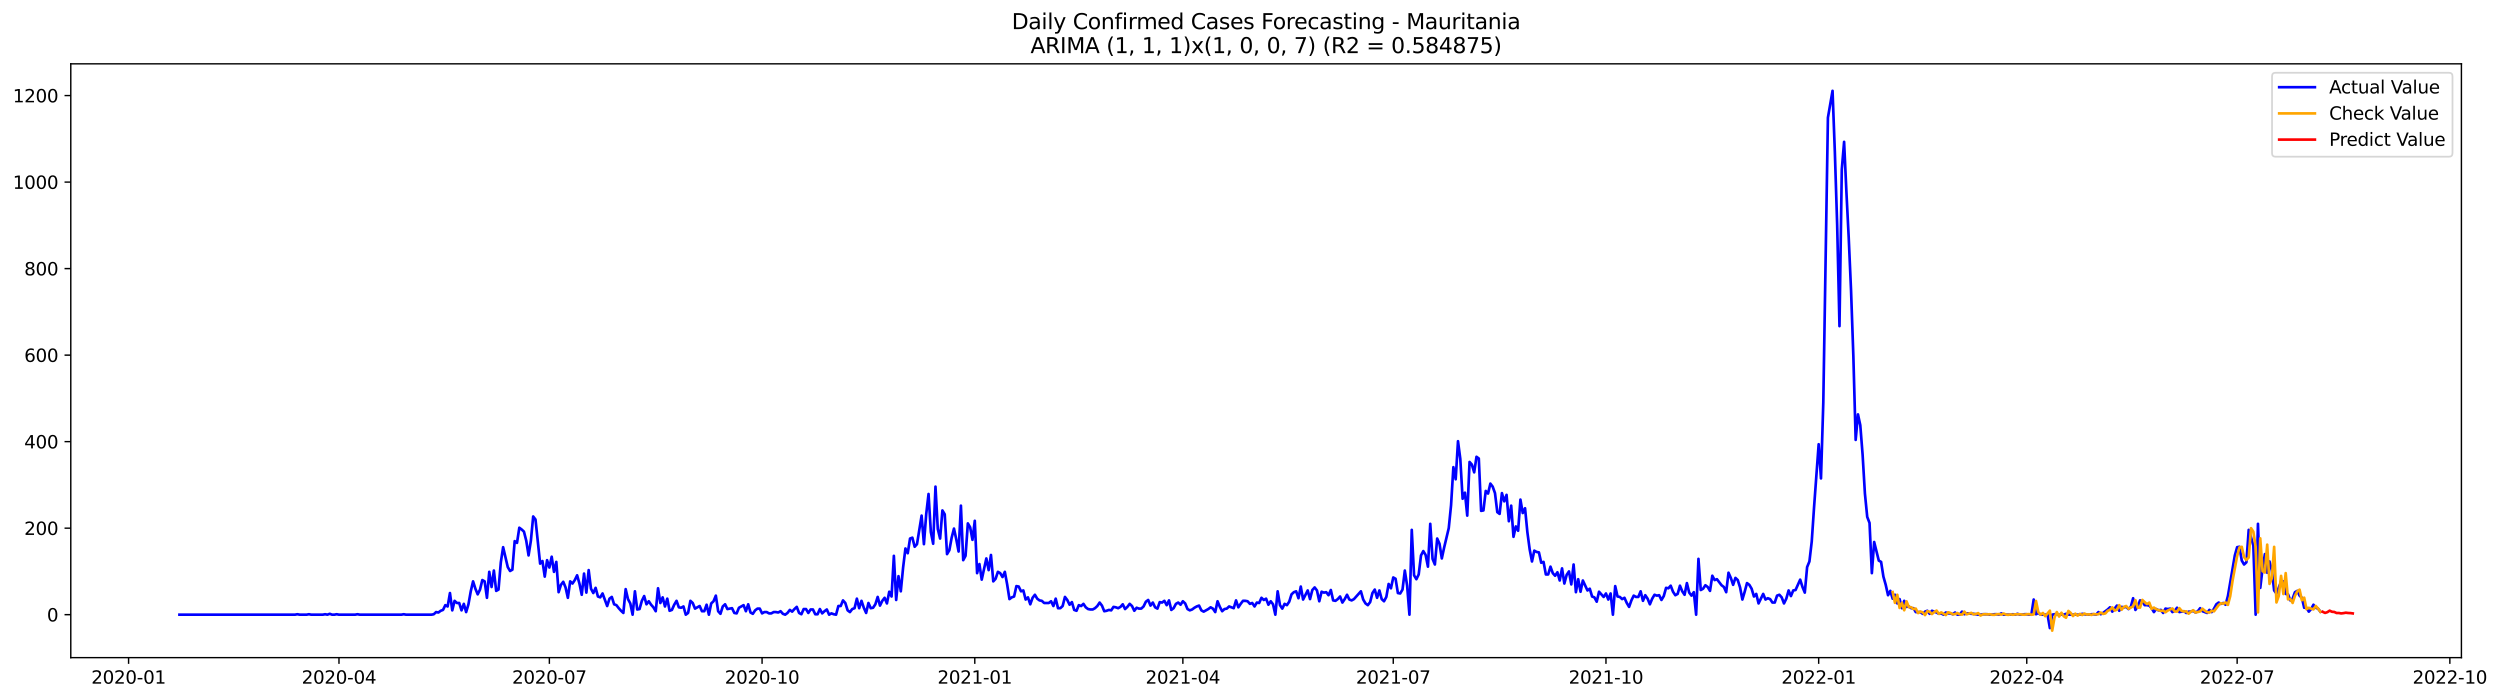 <?xml version="1.0" encoding="utf-8" standalone="no"?>
<!DOCTYPE svg PUBLIC "-//W3C//DTD SVG 1.1//EN"
  "http://www.w3.org/Graphics/SVG/1.1/DTD/svg11.dtd">
<svg xmlns:xlink="http://www.w3.org/1999/xlink" width="1400.466pt" height="392.274pt" viewBox="0 0 1400.466 392.274" xmlns="http://www.w3.org/2000/svg" version="1.1">
 <defs>
  <style type="text/css">*{stroke-linejoin: round; stroke-linecap: butt}</style>
 </defs>
 <g id="figure_1">
  <g id="patch_1">
   <path d="M 0 392.274 
L 1400.466 392.274 
L 1400.466 0 
L 0 0 
z
" style="fill: #ffffff"/>
  </g>
  <g id="axes_1">
   <g id="patch_2">
    <path d="M 39.65 368.396 
L 1378.85 368.396 
L 1378.85 35.755 
L 39.65 35.755 
z
" style="fill: #ffffff"/>
   </g>
   <g id="matplotlib.axis_1">
    <g id="xtick_1">
     <g id="line2d_1">
      <defs>
       <path id="m21c1061e32" d="M 0 0 
L 0 3.5 
" style="stroke: #000000; stroke-width: 0.8"/>
      </defs>
      <g>
       <use xlink:href="#m21c1061e32" x="72.029" y="368.396" style="stroke: #000000; stroke-width: 0.8"/>
      </g>
     </g>
     <g id="text_1">
      <!-- 2020-01 -->
      <g transform="translate(51.138 382.994)scale(0.1 -0.1)">
       <defs>
        <path id="DejaVuSans-32" d="M 1228 531 
L 3431 531 
L 3431 0 
L 469 0 
L 469 531 
Q 828 903 1448 1529 
Q 2069 2156 2228 2338 
Q 2531 2678 2651 2914 
Q 2772 3150 2772 3378 
Q 2772 3750 2511 3984 
Q 2250 4219 1831 4219 
Q 1534 4219 1204 4116 
Q 875 4013 500 3803 
L 500 4441 
Q 881 4594 1212 4672 
Q 1544 4750 1819 4750 
Q 2544 4750 2975 4387 
Q 3406 4025 3406 3419 
Q 3406 3131 3298 2873 
Q 3191 2616 2906 2266 
Q 2828 2175 2409 1742 
Q 1991 1309 1228 531 
z
" transform="scale(0.016)"/>
        <path id="DejaVuSans-30" d="M 2034 4250 
Q 1547 4250 1301 3770 
Q 1056 3291 1056 2328 
Q 1056 1369 1301 889 
Q 1547 409 2034 409 
Q 2525 409 2770 889 
Q 3016 1369 3016 2328 
Q 3016 3291 2770 3770 
Q 2525 4250 2034 4250 
z
M 2034 4750 
Q 2819 4750 3233 4129 
Q 3647 3509 3647 2328 
Q 3647 1150 3233 529 
Q 2819 -91 2034 -91 
Q 1250 -91 836 529 
Q 422 1150 422 2328 
Q 422 3509 836 4129 
Q 1250 4750 2034 4750 
z
" transform="scale(0.016)"/>
        <path id="DejaVuSans-2d" d="M 313 2009 
L 1997 2009 
L 1997 1497 
L 313 1497 
L 313 2009 
z
" transform="scale(0.016)"/>
        <path id="DejaVuSans-31" d="M 794 531 
L 1825 531 
L 1825 4091 
L 703 3866 
L 703 4441 
L 1819 4666 
L 2450 4666 
L 2450 531 
L 3481 531 
L 3481 0 
L 794 0 
L 794 531 
z
" transform="scale(0.016)"/>
       </defs>
       <use xlink:href="#DejaVuSans-32"/>
       <use xlink:href="#DejaVuSans-30" x="63.623"/>
       <use xlink:href="#DejaVuSans-32" x="127.246"/>
       <use xlink:href="#DejaVuSans-30" x="190.869"/>
       <use xlink:href="#DejaVuSans-2d" x="254.492"/>
       <use xlink:href="#DejaVuSans-30" x="290.576"/>
       <use xlink:href="#DejaVuSans-31" x="354.199"/>
      </g>
     </g>
    </g>
    <g id="xtick_2">
     <g id="line2d_2">
      <g>
       <use xlink:href="#m21c1061e32" x="189.889" y="368.396" style="stroke: #000000; stroke-width: 0.8"/>
      </g>
     </g>
     <g id="text_2">
      <!-- 2020-04 -->
      <g transform="translate(168.998 382.994)scale(0.1 -0.1)">
       <defs>
        <path id="DejaVuSans-34" d="M 2419 4116 
L 825 1625 
L 2419 1625 
L 2419 4116 
z
M 2253 4666 
L 3047 4666 
L 3047 1625 
L 3713 1625 
L 3713 1100 
L 3047 1100 
L 3047 0 
L 2419 0 
L 2419 1100 
L 313 1100 
L 313 1709 
L 2253 4666 
z
" transform="scale(0.016)"/>
       </defs>
       <use xlink:href="#DejaVuSans-32"/>
       <use xlink:href="#DejaVuSans-30" x="63.623"/>
       <use xlink:href="#DejaVuSans-32" x="127.246"/>
       <use xlink:href="#DejaVuSans-30" x="190.869"/>
       <use xlink:href="#DejaVuSans-2d" x="254.492"/>
       <use xlink:href="#DejaVuSans-30" x="290.576"/>
       <use xlink:href="#DejaVuSans-34" x="354.199"/>
      </g>
     </g>
    </g>
    <g id="xtick_3">
     <g id="line2d_3">
      <g>
       <use xlink:href="#m21c1061e32" x="307.749" y="368.396" style="stroke: #000000; stroke-width: 0.8"/>
      </g>
     </g>
     <g id="text_3">
      <!-- 2020-07 -->
      <g transform="translate(286.858 382.994)scale(0.1 -0.1)">
       <defs>
        <path id="DejaVuSans-37" d="M 525 4666 
L 3525 4666 
L 3525 4397 
L 1831 0 
L 1172 0 
L 2766 4134 
L 525 4134 
L 525 4666 
z
" transform="scale(0.016)"/>
       </defs>
       <use xlink:href="#DejaVuSans-32"/>
       <use xlink:href="#DejaVuSans-30" x="63.623"/>
       <use xlink:href="#DejaVuSans-32" x="127.246"/>
       <use xlink:href="#DejaVuSans-30" x="190.869"/>
       <use xlink:href="#DejaVuSans-2d" x="254.492"/>
       <use xlink:href="#DejaVuSans-30" x="290.576"/>
       <use xlink:href="#DejaVuSans-37" x="354.199"/>
      </g>
     </g>
    </g>
    <g id="xtick_4">
     <g id="line2d_4">
      <g>
       <use xlink:href="#m21c1061e32" x="426.904" y="368.396" style="stroke: #000000; stroke-width: 0.8"/>
      </g>
     </g>
     <g id="text_4">
      <!-- 2020-10 -->
      <g transform="translate(406.013 382.994)scale(0.1 -0.1)">
       <use xlink:href="#DejaVuSans-32"/>
       <use xlink:href="#DejaVuSans-30" x="63.623"/>
       <use xlink:href="#DejaVuSans-32" x="127.246"/>
       <use xlink:href="#DejaVuSans-30" x="190.869"/>
       <use xlink:href="#DejaVuSans-2d" x="254.492"/>
       <use xlink:href="#DejaVuSans-31" x="290.576"/>
       <use xlink:href="#DejaVuSans-30" x="354.199"/>
      </g>
     </g>
    </g>
    <g id="xtick_5">
     <g id="line2d_5">
      <g>
       <use xlink:href="#m21c1061e32" x="546.059" y="368.396" style="stroke: #000000; stroke-width: 0.8"/>
      </g>
     </g>
     <g id="text_5">
      <!-- 2021-01 -->
      <g transform="translate(525.168 382.994)scale(0.1 -0.1)">
       <use xlink:href="#DejaVuSans-32"/>
       <use xlink:href="#DejaVuSans-30" x="63.623"/>
       <use xlink:href="#DejaVuSans-32" x="127.246"/>
       <use xlink:href="#DejaVuSans-31" x="190.869"/>
       <use xlink:href="#DejaVuSans-2d" x="254.492"/>
       <use xlink:href="#DejaVuSans-30" x="290.576"/>
       <use xlink:href="#DejaVuSans-31" x="354.199"/>
      </g>
     </g>
    </g>
    <g id="xtick_6">
     <g id="line2d_6">
      <g>
       <use xlink:href="#m21c1061e32" x="662.624" y="368.396" style="stroke: #000000; stroke-width: 0.8"/>
      </g>
     </g>
     <g id="text_6">
      <!-- 2021-04 -->
      <g transform="translate(641.733 382.994)scale(0.1 -0.1)">
       <use xlink:href="#DejaVuSans-32"/>
       <use xlink:href="#DejaVuSans-30" x="63.623"/>
       <use xlink:href="#DejaVuSans-32" x="127.246"/>
       <use xlink:href="#DejaVuSans-31" x="190.869"/>
       <use xlink:href="#DejaVuSans-2d" x="254.492"/>
       <use xlink:href="#DejaVuSans-30" x="290.576"/>
       <use xlink:href="#DejaVuSans-34" x="354.199"/>
      </g>
     </g>
    </g>
    <g id="xtick_7">
     <g id="line2d_7">
      <g>
       <use xlink:href="#m21c1061e32" x="780.484" y="368.396" style="stroke: #000000; stroke-width: 0.8"/>
      </g>
     </g>
     <g id="text_7">
      <!-- 2021-07 -->
      <g transform="translate(759.593 382.994)scale(0.1 -0.1)">
       <use xlink:href="#DejaVuSans-32"/>
       <use xlink:href="#DejaVuSans-30" x="63.623"/>
       <use xlink:href="#DejaVuSans-32" x="127.246"/>
       <use xlink:href="#DejaVuSans-31" x="190.869"/>
       <use xlink:href="#DejaVuSans-2d" x="254.492"/>
       <use xlink:href="#DejaVuSans-30" x="290.576"/>
       <use xlink:href="#DejaVuSans-37" x="354.199"/>
      </g>
     </g>
    </g>
    <g id="xtick_8">
     <g id="line2d_8">
      <g>
       <use xlink:href="#m21c1061e32" x="899.639" y="368.396" style="stroke: #000000; stroke-width: 0.8"/>
      </g>
     </g>
     <g id="text_8">
      <!-- 2021-10 -->
      <g transform="translate(878.748 382.994)scale(0.1 -0.1)">
       <use xlink:href="#DejaVuSans-32"/>
       <use xlink:href="#DejaVuSans-30" x="63.623"/>
       <use xlink:href="#DejaVuSans-32" x="127.246"/>
       <use xlink:href="#DejaVuSans-31" x="190.869"/>
       <use xlink:href="#DejaVuSans-2d" x="254.492"/>
       <use xlink:href="#DejaVuSans-31" x="290.576"/>
       <use xlink:href="#DejaVuSans-30" x="354.199"/>
      </g>
     </g>
    </g>
    <g id="xtick_9">
     <g id="line2d_9">
      <g>
       <use xlink:href="#m21c1061e32" x="1018.794" y="368.396" style="stroke: #000000; stroke-width: 0.8"/>
      </g>
     </g>
     <g id="text_9">
      <!-- 2022-01 -->
      <g transform="translate(997.903 382.994)scale(0.1 -0.1)">
       <use xlink:href="#DejaVuSans-32"/>
       <use xlink:href="#DejaVuSans-30" x="63.623"/>
       <use xlink:href="#DejaVuSans-32" x="127.246"/>
       <use xlink:href="#DejaVuSans-32" x="190.869"/>
       <use xlink:href="#DejaVuSans-2d" x="254.492"/>
       <use xlink:href="#DejaVuSans-30" x="290.576"/>
       <use xlink:href="#DejaVuSans-31" x="354.199"/>
      </g>
     </g>
    </g>
    <g id="xtick_10">
     <g id="line2d_10">
      <g>
       <use xlink:href="#m21c1061e32" x="1135.359" y="368.396" style="stroke: #000000; stroke-width: 0.8"/>
      </g>
     </g>
     <g id="text_10">
      <!-- 2022-04 -->
      <g transform="translate(1114.468 382.994)scale(0.1 -0.1)">
       <use xlink:href="#DejaVuSans-32"/>
       <use xlink:href="#DejaVuSans-30" x="63.623"/>
       <use xlink:href="#DejaVuSans-32" x="127.246"/>
       <use xlink:href="#DejaVuSans-32" x="190.869"/>
       <use xlink:href="#DejaVuSans-2d" x="254.492"/>
       <use xlink:href="#DejaVuSans-30" x="290.576"/>
       <use xlink:href="#DejaVuSans-34" x="354.199"/>
      </g>
     </g>
    </g>
    <g id="xtick_11">
     <g id="line2d_11">
      <g>
       <use xlink:href="#m21c1061e32" x="1253.219" y="368.396" style="stroke: #000000; stroke-width: 0.8"/>
      </g>
     </g>
     <g id="text_11">
      <!-- 2022-07 -->
      <g transform="translate(1232.328 382.994)scale(0.1 -0.1)">
       <use xlink:href="#DejaVuSans-32"/>
       <use xlink:href="#DejaVuSans-30" x="63.623"/>
       <use xlink:href="#DejaVuSans-32" x="127.246"/>
       <use xlink:href="#DejaVuSans-32" x="190.869"/>
       <use xlink:href="#DejaVuSans-2d" x="254.492"/>
       <use xlink:href="#DejaVuSans-30" x="290.576"/>
       <use xlink:href="#DejaVuSans-37" x="354.199"/>
      </g>
     </g>
    </g>
    <g id="xtick_12">
     <g id="line2d_12">
      <g>
       <use xlink:href="#m21c1061e32" x="1372.374" y="368.396" style="stroke: #000000; stroke-width: 0.8"/>
      </g>
     </g>
     <g id="text_12">
      <!-- 2022-10 -->
      <g transform="translate(1351.483 382.994)scale(0.1 -0.1)">
       <use xlink:href="#DejaVuSans-32"/>
       <use xlink:href="#DejaVuSans-30" x="63.623"/>
       <use xlink:href="#DejaVuSans-32" x="127.246"/>
       <use xlink:href="#DejaVuSans-32" x="190.869"/>
       <use xlink:href="#DejaVuSans-2d" x="254.492"/>
       <use xlink:href="#DejaVuSans-31" x="290.576"/>
       <use xlink:href="#DejaVuSans-30" x="354.199"/>
      </g>
     </g>
    </g>
   </g>
   <g id="matplotlib.axis_2">
    <g id="ytick_1">
     <g id="line2d_13">
      <defs>
       <path id="mfa02fb1469" d="M 0 0 
L -3.5 0 
" style="stroke: #000000; stroke-width: 0.8"/>
      </defs>
      <g>
       <use xlink:href="#mfa02fb1469" x="39.65" y="344.331" style="stroke: #000000; stroke-width: 0.8"/>
      </g>
     </g>
     <g id="text_13">
      <!-- 0 -->
      <g transform="translate(26.288 348.131)scale(0.1 -0.1)">
       <use xlink:href="#DejaVuSans-30"/>
      </g>
     </g>
    </g>
    <g id="ytick_2">
     <g id="line2d_14">
      <g>
       <use xlink:href="#mfa02fb1469" x="39.65" y="295.866" style="stroke: #000000; stroke-width: 0.8"/>
      </g>
     </g>
     <g id="text_14">
      <!-- 200 -->
      <g transform="translate(13.562 299.666)scale(0.1 -0.1)">
       <use xlink:href="#DejaVuSans-32"/>
       <use xlink:href="#DejaVuSans-30" x="63.623"/>
       <use xlink:href="#DejaVuSans-30" x="127.246"/>
      </g>
     </g>
    </g>
    <g id="ytick_3">
     <g id="line2d_15">
      <g>
       <use xlink:href="#mfa02fb1469" x="39.65" y="247.401" style="stroke: #000000; stroke-width: 0.8"/>
      </g>
     </g>
     <g id="text_15">
      <!-- 400 -->
      <g transform="translate(13.562 251.201)scale(0.1 -0.1)">
       <use xlink:href="#DejaVuSans-34"/>
       <use xlink:href="#DejaVuSans-30" x="63.623"/>
       <use xlink:href="#DejaVuSans-30" x="127.246"/>
      </g>
     </g>
    </g>
    <g id="ytick_4">
     <g id="line2d_16">
      <g>
       <use xlink:href="#mfa02fb1469" x="39.65" y="198.936" style="stroke: #000000; stroke-width: 0.8"/>
      </g>
     </g>
     <g id="text_16">
      <!-- 600 -->
      <g transform="translate(13.562 202.735)scale(0.1 -0.1)">
       <defs>
        <path id="DejaVuSans-36" d="M 2113 2584 
Q 1688 2584 1439 2293 
Q 1191 2003 1191 1497 
Q 1191 994 1439 701 
Q 1688 409 2113 409 
Q 2538 409 2786 701 
Q 3034 994 3034 1497 
Q 3034 2003 2786 2293 
Q 2538 2584 2113 2584 
z
M 3366 4563 
L 3366 3988 
Q 3128 4100 2886 4159 
Q 2644 4219 2406 4219 
Q 1781 4219 1451 3797 
Q 1122 3375 1075 2522 
Q 1259 2794 1537 2939 
Q 1816 3084 2150 3084 
Q 2853 3084 3261 2657 
Q 3669 2231 3669 1497 
Q 3669 778 3244 343 
Q 2819 -91 2113 -91 
Q 1303 -91 875 529 
Q 447 1150 447 2328 
Q 447 3434 972 4092 
Q 1497 4750 2381 4750 
Q 2619 4750 2861 4703 
Q 3103 4656 3366 4563 
z
" transform="scale(0.016)"/>
       </defs>
       <use xlink:href="#DejaVuSans-36"/>
       <use xlink:href="#DejaVuSans-30" x="63.623"/>
       <use xlink:href="#DejaVuSans-30" x="127.246"/>
      </g>
     </g>
    </g>
    <g id="ytick_5">
     <g id="line2d_17">
      <g>
       <use xlink:href="#mfa02fb1469" x="39.65" y="150.471" style="stroke: #000000; stroke-width: 0.8"/>
      </g>
     </g>
     <g id="text_17">
      <!-- 800 -->
      <g transform="translate(13.562 154.27)scale(0.1 -0.1)">
       <defs>
        <path id="DejaVuSans-38" d="M 2034 2216 
Q 1584 2216 1326 1975 
Q 1069 1734 1069 1313 
Q 1069 891 1326 650 
Q 1584 409 2034 409 
Q 2484 409 2743 651 
Q 3003 894 3003 1313 
Q 3003 1734 2745 1975 
Q 2488 2216 2034 2216 
z
M 1403 2484 
Q 997 2584 770 2862 
Q 544 3141 544 3541 
Q 544 4100 942 4425 
Q 1341 4750 2034 4750 
Q 2731 4750 3128 4425 
Q 3525 4100 3525 3541 
Q 3525 3141 3298 2862 
Q 3072 2584 2669 2484 
Q 3125 2378 3379 2068 
Q 3634 1759 3634 1313 
Q 3634 634 3220 271 
Q 2806 -91 2034 -91 
Q 1263 -91 848 271 
Q 434 634 434 1313 
Q 434 1759 690 2068 
Q 947 2378 1403 2484 
z
M 1172 3481 
Q 1172 3119 1398 2916 
Q 1625 2713 2034 2713 
Q 2441 2713 2670 2916 
Q 2900 3119 2900 3481 
Q 2900 3844 2670 4047 
Q 2441 4250 2034 4250 
Q 1625 4250 1398 4047 
Q 1172 3844 1172 3481 
z
" transform="scale(0.016)"/>
       </defs>
       <use xlink:href="#DejaVuSans-38"/>
       <use xlink:href="#DejaVuSans-30" x="63.623"/>
       <use xlink:href="#DejaVuSans-30" x="127.246"/>
      </g>
     </g>
    </g>
    <g id="ytick_6">
     <g id="line2d_18">
      <g>
       <use xlink:href="#mfa02fb1469" x="39.65" y="102.006" style="stroke: #000000; stroke-width: 0.8"/>
      </g>
     </g>
     <g id="text_18">
      <!-- 1000 -->
      <g transform="translate(7.2 105.805)scale(0.1 -0.1)">
       <use xlink:href="#DejaVuSans-31"/>
       <use xlink:href="#DejaVuSans-30" x="63.623"/>
       <use xlink:href="#DejaVuSans-30" x="127.246"/>
       <use xlink:href="#DejaVuSans-30" x="190.869"/>
      </g>
     </g>
    </g>
    <g id="ytick_7">
     <g id="line2d_19">
      <g>
       <use xlink:href="#mfa02fb1469" x="39.65" y="53.541" style="stroke: #000000; stroke-width: 0.8"/>
      </g>
     </g>
     <g id="text_19">
      <!-- 1200 -->
      <g transform="translate(7.2 57.34)scale(0.1 -0.1)">
       <use xlink:href="#DejaVuSans-31"/>
       <use xlink:href="#DejaVuSans-32" x="63.623"/>
       <use xlink:href="#DejaVuSans-30" x="127.246"/>
       <use xlink:href="#DejaVuSans-30" x="190.869"/>
      </g>
     </g>
    </g>
   </g>
   <g id="line2d_20">
    <path d="M 100.523 344.331 
L 165.281 344.331 
L 166.576 344.089 
L 167.871 344.331 
L 171.757 344.331 
L 173.052 344.089 
L 174.347 344.331 
L 180.823 344.331 
L 182.118 344.089 
L 183.413 344.331 
L 184.708 343.847 
L 186.004 344.331 
L 187.299 344.331 
L 188.594 344.089 
L 189.889 344.331 
L 198.955 344.331 
L 200.25 344.089 
L 201.546 344.331 
L 224.859 344.331 
L 226.154 344.089 
L 227.449 344.331 
L 241.696 344.331 
L 242.991 344.089 
L 244.286 342.877 
L 245.581 343.12 
L 246.876 342.15 
L 248.171 341.666 
L 249.467 339 
L 250.762 339.727 
L 252.057 332.215 
L 253.352 341.908 
L 254.647 336.577 
L 255.942 337.789 
L 257.238 337.789 
L 258.533 341.908 
L 259.828 338.273 
L 261.123 342.877 
L 262.418 338.516 
L 263.713 331.246 
L 265.009 325.672 
L 266.304 329.792 
L 267.599 332.942 
L 268.894 330.277 
L 270.189 324.945 
L 271.484 325.672 
L 272.78 334.881 
L 274.075 320.341 
L 275.37 328.823 
L 276.665 319.614 
L 277.96 331.004 
L 279.255 330.277 
L 280.551 315.01 
L 281.846 306.529 
L 284.436 317.676 
L 285.731 319.857 
L 287.026 319.13 
L 288.322 303.136 
L 289.617 304.105 
L 290.912 295.624 
L 292.207 296.593 
L 293.502 297.805 
L 294.797 302.894 
L 296.093 311.133 
L 297.388 302.894 
L 298.683 289.324 
L 299.978 291.02 
L 302.568 315.737 
L 303.864 314.283 
L 305.159 323.007 
L 306.454 313.798 
L 307.749 317.918 
L 309.044 311.86 
L 310.339 320.341 
L 311.635 314.768 
L 312.93 331.73 
L 314.225 327.611 
L 315.52 325.915 
L 316.815 329.065 
L 318.11 334.881 
L 319.406 325.672 
L 320.701 326.884 
L 321.996 324.945 
L 323.291 322.28 
L 324.586 326.884 
L 325.881 333.184 
L 327.176 321.311 
L 328.472 331.973 
L 329.767 319.372 
L 331.062 329.792 
L 332.357 332.215 
L 333.652 329.307 
L 334.947 334.154 
L 336.243 334.638 
L 337.538 332.457 
L 340.128 339.485 
L 341.423 335.365 
L 342.718 334.396 
L 344.014 338.516 
L 345.309 339 
L 346.604 340.697 
L 347.899 342.15 
L 349.194 343.362 
L 350.489 330.034 
L 351.785 335.608 
L 353.08 338.031 
L 354.375 344.331 
L 355.67 331.246 
L 356.965 341.424 
L 358.26 341.181 
L 359.556 336.577 
L 360.851 333.911 
L 362.146 338.516 
L 363.441 336.819 
L 364.736 338.758 
L 366.031 340.212 
L 367.327 342.393 
L 368.622 329.55 
L 369.917 337.789 
L 371.212 334.638 
L 372.507 339.727 
L 373.802 335.365 
L 375.098 342.15 
L 376.393 341.666 
L 377.688 338.758 
L 378.983 336.577 
L 380.278 340.212 
L 381.573 340.454 
L 382.869 339.727 
L 384.164 344.331 
L 385.459 343.362 
L 386.754 336.577 
L 388.049 337.789 
L 389.344 340.939 
L 391.935 339.485 
L 393.23 342.393 
L 394.525 342.393 
L 395.82 338.758 
L 397.115 344.331 
L 398.411 338.031 
L 399.706 336.819 
L 401.001 333.669 
L 402.296 342.393 
L 403.591 343.847 
L 404.886 339.727 
L 406.182 338.516 
L 407.477 341.181 
L 410.067 340.697 
L 411.362 343.362 
L 412.657 343.604 
L 413.953 340.454 
L 416.543 339 
L 417.838 342.393 
L 419.133 338.516 
L 420.428 343.12 
L 421.724 343.847 
L 423.019 341.908 
L 424.314 340.939 
L 425.609 340.939 
L 426.904 343.604 
L 428.199 342.877 
L 429.494 342.877 
L 430.79 343.604 
L 432.085 343.604 
L 433.38 342.877 
L 434.675 342.877 
L 435.97 343.12 
L 437.265 342.393 
L 438.561 343.847 
L 439.856 344.331 
L 441.151 343.362 
L 442.446 341.666 
L 443.741 342.635 
L 445.036 341.181 
L 446.332 339.97 
L 447.627 343.362 
L 448.922 344.089 
L 450.217 341.181 
L 451.512 341.181 
L 452.807 343.362 
L 454.103 341.424 
L 455.398 341.424 
L 456.693 344.089 
L 457.988 344.089 
L 459.283 341.181 
L 460.578 343.604 
L 461.874 342.393 
L 463.169 341.424 
L 464.464 344.331 
L 465.759 343.604 
L 467.054 344.089 
L 468.349 344.331 
L 469.645 339.485 
L 470.94 339.485 
L 472.235 336.335 
L 473.53 337.789 
L 474.825 341.908 
L 476.12 342.877 
L 477.416 341.181 
L 478.711 340.697 
L 480.006 335.365 
L 481.301 340.697 
L 482.596 336.577 
L 483.891 340.454 
L 485.187 343.362 
L 486.482 337.789 
L 487.777 340.697 
L 489.072 340.454 
L 490.367 338.516 
L 491.662 334.396 
L 492.958 339.243 
L 494.253 336.577 
L 495.548 334.881 
L 496.843 338.031 
L 498.138 331.488 
L 499.433 334.154 
L 500.729 311.375 
L 502.024 336.092 
L 503.319 322.764 
L 504.614 331.246 
L 505.909 317.918 
L 507.204 307.256 
L 508.5 309.921 
L 509.795 301.682 
L 511.09 301.198 
L 512.385 306.286 
L 513.68 304.832 
L 516.271 288.839 
L 517.566 304.832 
L 518.861 287.87 
L 520.156 276.723 
L 521.451 298.047 
L 522.746 304.59 
L 524.041 272.603 
L 525.337 296.351 
L 526.632 301.682 
L 527.927 285.931 
L 529.222 288.112 
L 530.517 310.406 
L 531.812 308.225 
L 533.108 301.198 
L 534.403 296.109 
L 535.698 302.167 
L 536.993 308.952 
L 538.288 283.265 
L 539.583 313.798 
L 540.879 311.375 
L 542.174 293.201 
L 543.469 295.382 
L 544.764 302.409 
L 546.059 291.747 
L 547.354 321.068 
L 548.65 315.979 
L 549.945 324.703 
L 552.535 312.829 
L 553.83 319.372 
L 555.125 310.891 
L 556.421 325.672 
L 557.716 324.218 
L 559.011 320.341 
L 560.306 321.068 
L 561.601 323.249 
L 562.896 320.341 
L 564.192 327.369 
L 565.487 335.608 
L 566.782 334.638 
L 568.077 334.154 
L 569.372 328.338 
L 570.667 328.58 
L 571.963 331.246 
L 573.258 330.761 
L 574.553 335.85 
L 575.848 334.638 
L 577.143 338.516 
L 578.438 334.881 
L 579.734 333.184 
L 581.029 335.365 
L 582.324 336.335 
L 583.619 336.577 
L 584.914 337.789 
L 587.505 337.789 
L 588.8 336.819 
L 590.095 339.485 
L 591.39 335.365 
L 592.685 340.697 
L 593.98 340.697 
L 595.276 339.485 
L 596.571 334.396 
L 597.866 336.092 
L 599.161 338.758 
L 600.456 337.304 
L 601.751 341.666 
L 603.047 342.15 
L 604.342 339 
L 605.637 339.485 
L 606.932 338.273 
L 608.227 340.212 
L 609.522 341.181 
L 610.818 341.424 
L 612.113 341.424 
L 613.408 340.697 
L 614.703 339.485 
L 615.998 337.546 
L 617.293 339.243 
L 618.588 342.393 
L 619.884 342.15 
L 621.179 341.666 
L 622.474 341.908 
L 623.769 339.97 
L 625.064 340.212 
L 626.359 340.697 
L 627.655 339.97 
L 628.95 338.516 
L 630.245 341.181 
L 631.54 339.97 
L 632.835 338.273 
L 634.13 339.485 
L 635.426 342.15 
L 636.721 340.454 
L 638.016 340.939 
L 639.311 340.939 
L 640.606 339.727 
L 641.901 337.062 
L 643.197 336.092 
L 644.492 339.243 
L 645.787 337.546 
L 647.082 340.212 
L 648.377 340.939 
L 649.672 337.304 
L 650.968 337.546 
L 652.263 336.577 
L 653.558 339 
L 654.853 336.335 
L 656.148 341.666 
L 657.443 340.697 
L 658.739 338.273 
L 660.034 337.546 
L 661.329 338.758 
L 662.624 336.819 
L 663.919 338.031 
L 665.214 341.181 
L 666.51 341.908 
L 667.805 341.424 
L 669.1 340.454 
L 670.395 339.727 
L 671.69 339.243 
L 672.985 341.908 
L 674.281 342.635 
L 676.871 341.181 
L 678.166 340.212 
L 679.461 340.939 
L 680.756 342.877 
L 682.052 336.819 
L 683.347 339.97 
L 684.642 342.393 
L 685.937 341.181 
L 687.232 340.939 
L 688.527 339.727 
L 691.118 340.697 
L 692.413 336.335 
L 693.708 340.212 
L 695.003 338.273 
L 696.298 336.577 
L 697.594 336.577 
L 698.889 336.819 
L 700.184 338.273 
L 701.479 337.789 
L 702.774 339.727 
L 704.069 337.546 
L 705.365 337.789 
L 706.66 334.881 
L 707.955 336.092 
L 709.25 335.365 
L 710.545 338.758 
L 711.84 336.819 
L 713.135 338.516 
L 714.431 344.331 
L 715.726 331.246 
L 717.021 339 
L 718.316 340.939 
L 719.611 338.273 
L 720.906 339 
L 722.202 337.062 
L 723.497 332.942 
L 724.792 331.73 
L 726.087 331.246 
L 727.382 335.123 
L 728.677 328.58 
L 729.973 335.85 
L 732.563 330.761 
L 733.858 335.608 
L 735.153 330.519 
L 736.448 329.065 
L 737.744 330.761 
L 739.039 336.819 
L 740.334 331.488 
L 741.629 331.973 
L 742.924 331.73 
L 744.219 333.427 
L 745.515 330.519 
L 746.81 336.335 
L 748.105 336.577 
L 749.4 335.608 
L 750.695 334.154 
L 751.99 337.546 
L 753.286 335.608 
L 754.581 333.184 
L 755.876 335.85 
L 757.171 336.335 
L 758.466 335.608 
L 762.352 331.246 
L 763.647 335.85 
L 764.942 338.031 
L 766.237 339 
L 767.532 337.304 
L 768.828 332.215 
L 770.123 330.277 
L 771.418 334.881 
L 772.713 330.761 
L 774.008 335.608 
L 775.303 336.819 
L 776.599 334.396 
L 777.894 327.126 
L 779.189 329.55 
L 780.484 323.491 
L 781.779 324.218 
L 783.074 332.215 
L 784.37 332.457 
L 785.665 330.277 
L 786.96 319.614 
L 788.255 328.096 
L 789.55 344.331 
L 790.845 296.836 
L 792.141 322.28 
L 793.436 324.461 
L 794.731 321.795 
L 796.026 311.133 
L 797.321 308.71 
L 798.616 310.891 
L 799.912 317.433 
L 801.207 293.443 
L 802.502 313.071 
L 803.797 316.222 
L 805.092 301.682 
L 806.387 304.59 
L 807.682 312.829 
L 808.978 306.771 
L 811.568 295.866 
L 812.863 283.023 
L 814.158 261.698 
L 815.453 268.484 
L 816.749 247.159 
L 818.044 257.094 
L 819.339 279.388 
L 820.634 275.996 
L 821.929 288.839 
L 823.224 258.791 
L 824.52 260.245 
L 825.815 264.606 
L 827.11 255.883 
L 828.405 256.852 
L 829.7 286.173 
L 830.995 285.931 
L 832.291 275.026 
L 833.586 276.48 
L 834.881 270.907 
L 836.176 272.603 
L 837.471 276.238 
L 838.766 286.9 
L 840.062 287.87 
L 841.357 276.238 
L 842.652 280.842 
L 843.947 277.207 
L 845.242 291.989 
L 846.537 283.265 
L 847.833 300.713 
L 849.128 294.897 
L 850.423 297.32 
L 851.718 279.873 
L 853.013 287.385 
L 854.308 284.719 
L 855.604 298.047 
L 856.899 307.74 
L 858.194 314.525 
L 859.489 308.467 
L 860.784 309.194 
L 862.079 309.437 
L 863.375 315.252 
L 864.67 314.768 
L 865.965 321.795 
L 867.26 321.795 
L 868.555 317.433 
L 869.85 321.068 
L 871.146 322.522 
L 872.441 320.584 
L 873.736 325.188 
L 875.031 318.403 
L 876.326 326.884 
L 877.621 322.037 
L 878.917 320.099 
L 880.212 327.369 
L 881.507 316.222 
L 882.802 331.73 
L 884.097 324.461 
L 885.392 331.488 
L 886.688 325.188 
L 889.278 330.761 
L 890.573 329.792 
L 891.868 334.154 
L 893.163 334.638 
L 894.459 337.062 
L 895.754 331.488 
L 898.344 334.396 
L 899.639 332.457 
L 900.934 335.85 
L 902.229 332.457 
L 903.525 344.331 
L 904.82 328.338 
L 906.115 334.154 
L 907.41 334.396 
L 908.705 335.608 
L 910 334.881 
L 911.296 337.789 
L 912.591 339.97 
L 913.886 336.335 
L 915.181 333.669 
L 916.476 334.396 
L 917.771 334.396 
L 919.067 331.246 
L 920.362 336.577 
L 921.657 333.427 
L 922.952 335.365 
L 924.247 338.516 
L 925.542 335.365 
L 926.838 333.184 
L 928.133 333.669 
L 929.428 333.427 
L 930.723 336.092 
L 932.018 333.911 
L 933.313 329.307 
L 934.609 329.55 
L 935.904 328.096 
L 937.199 331.488 
L 938.494 333.427 
L 939.789 332.7 
L 941.084 328.096 
L 942.38 331.246 
L 943.675 333.184 
L 944.97 326.642 
L 946.265 331.973 
L 947.56 333.669 
L 948.855 331.73 
L 950.151 344.331 
L 951.446 313.071 
L 952.741 330.519 
L 954.036 329.792 
L 955.331 327.853 
L 956.626 328.823 
L 957.922 331.004 
L 959.217 322.522 
L 960.512 324.945 
L 961.807 324.461 
L 964.397 327.853 
L 965.693 328.823 
L 966.988 331.73 
L 968.283 320.826 
L 969.578 323.734 
L 970.873 327.611 
L 972.168 323.734 
L 973.464 324.945 
L 974.759 329.065 
L 976.054 335.85 
L 977.349 331.488 
L 978.644 326.642 
L 979.939 327.611 
L 981.235 329.792 
L 982.53 334.154 
L 983.825 332.7 
L 985.12 338.031 
L 987.71 332.7 
L 989.006 335.85 
L 990.301 335.123 
L 991.596 335.608 
L 992.891 337.546 
L 994.186 337.546 
L 995.481 333.669 
L 996.776 333.184 
L 998.072 334.638 
L 999.367 338.031 
L 1000.662 335.365 
L 1001.957 330.761 
L 1003.252 333.911 
L 1004.547 330.761 
L 1005.843 330.519 
L 1008.433 324.703 
L 1009.728 328.823 
L 1011.023 331.973 
L 1012.318 317.676 
L 1013.614 314.525 
L 1014.909 303.378 
L 1016.204 284.235 
L 1018.794 248.855 
L 1020.089 267.999 
L 1021.385 225.592 
L 1023.975 65.9 
L 1026.565 50.876 
L 1027.86 85.286 
L 1029.156 125.996 
L 1030.451 182.7 
L 1031.746 94.979 
L 1033.041 79.47 
L 1034.336 107.58 
L 1035.631 133.266 
L 1036.927 162.587 
L 1038.222 199.421 
L 1039.517 246.432 
L 1040.812 232.135 
L 1042.107 238.193 
L 1043.402 254.671 
L 1044.698 276.48 
L 1045.993 289.566 
L 1047.288 292.958 
L 1048.583 321.068 
L 1049.878 303.621 
L 1052.469 314.041 
L 1053.764 314.768 
L 1055.059 323.007 
L 1056.354 327.611 
L 1057.649 333.427 
L 1058.944 331.004 
L 1060.24 335.365 
L 1061.535 333.184 
L 1062.83 338.031 
L 1064.125 335.608 
L 1065.42 340.697 
L 1066.715 336.577 
L 1068.011 339.97 
L 1069.306 339.727 
L 1070.601 340.697 
L 1071.896 340.697 
L 1073.191 342.877 
L 1075.782 342.877 
L 1077.077 343.847 
L 1078.372 342.635 
L 1079.667 342.15 
L 1080.962 343.847 
L 1082.257 342.15 
L 1084.848 343.12 
L 1086.143 343.847 
L 1087.438 343.604 
L 1088.733 344.331 
L 1090.028 343.12 
L 1091.324 343.604 
L 1092.619 343.604 
L 1093.914 344.089 
L 1095.209 343.12 
L 1096.504 344.331 
L 1097.799 344.331 
L 1099.094 342.635 
L 1100.39 344.089 
L 1101.685 343.604 
L 1102.98 343.604 
L 1104.275 343.847 
L 1105.57 343.847 
L 1108.161 344.331 
L 1109.456 344.331 
L 1110.751 344.089 
L 1113.341 344.089 
L 1114.636 344.331 
L 1115.932 344.331 
L 1117.227 344.089 
L 1118.522 344.089 
L 1119.817 344.331 
L 1121.112 343.604 
L 1122.407 344.331 
L 1126.293 344.331 
L 1127.588 344.089 
L 1128.883 344.331 
L 1130.178 343.847 
L 1131.474 344.331 
L 1132.769 344.331 
L 1134.064 344.089 
L 1135.359 344.089 
L 1136.654 344.331 
L 1137.949 344.331 
L 1139.245 335.85 
L 1140.54 344.089 
L 1141.835 343.362 
L 1143.13 344.331 
L 1147.016 344.331 
L 1148.311 351.843 
L 1149.606 344.331 
L 1150.901 344.089 
L 1152.196 344.089 
L 1153.491 344.331 
L 1156.082 344.331 
L 1157.377 343.847 
L 1158.672 344.331 
L 1165.148 344.331 
L 1166.443 343.847 
L 1169.033 344.331 
L 1170.329 344.331 
L 1171.624 344.089 
L 1172.919 344.089 
L 1174.214 344.331 
L 1175.509 342.877 
L 1176.804 344.089 
L 1178.1 343.362 
L 1180.69 341.424 
L 1181.985 340.212 
L 1183.28 342.635 
L 1185.871 339.243 
L 1187.166 342.15 
L 1188.461 339.97 
L 1189.756 340.212 
L 1191.051 339.97 
L 1192.346 341.181 
L 1193.641 339.97 
L 1194.937 335.123 
L 1196.232 341.666 
L 1197.527 339.727 
L 1198.822 336.335 
L 1200.117 336.819 
L 1201.412 339 
L 1202.708 339 
L 1204.003 339.243 
L 1205.298 340.697 
L 1206.593 342.877 
L 1207.888 341.181 
L 1209.183 341.908 
L 1210.479 341.666 
L 1211.774 343.362 
L 1213.069 340.939 
L 1214.364 341.181 
L 1215.659 340.939 
L 1216.954 342.877 
L 1218.25 342.15 
L 1219.545 340.454 
L 1220.84 342.877 
L 1223.43 342.393 
L 1224.725 343.362 
L 1226.021 342.635 
L 1227.316 342.635 
L 1228.611 342.15 
L 1229.906 343.12 
L 1231.201 342.393 
L 1232.496 340.697 
L 1233.792 342.393 
L 1236.382 343.362 
L 1237.677 341.666 
L 1238.972 342.877 
L 1240.267 340.939 
L 1241.563 338.516 
L 1242.858 337.546 
L 1244.153 338.273 
L 1245.448 337.789 
L 1246.743 338.758 
L 1248.038 333.911 
L 1251.924 311.133 
L 1253.219 306.529 
L 1254.514 306.286 
L 1255.809 314.041 
L 1257.105 316.222 
L 1258.4 315.01 
L 1259.695 296.836 
L 1260.99 300.955 
L 1262.285 305.559 
L 1263.58 344.331 
L 1264.876 293.443 
L 1266.171 329.307 
L 1267.466 318.403 
L 1268.761 310.406 
L 1270.056 320.826 
L 1271.351 314.525 
L 1272.647 319.614 
L 1273.942 330.761 
L 1275.237 332.457 
L 1277.827 325.915 
L 1279.122 325.672 
L 1280.418 332.7 
L 1281.713 332.942 
L 1283.008 336.335 
L 1284.303 335.365 
L 1285.598 331.73 
L 1286.893 331.004 
L 1288.188 333.669 
L 1289.484 334.881 
L 1290.779 340.454 
L 1292.074 340.454 
L 1293.369 342.635 
L 1294.664 341.181 
L 1295.959 338.758 
L 1297.255 340.454 
L 1298.55 340.939 
L 1299.845 342.635 
L 1299.845 342.635 
" clip-path="url(#pe72e759a3c)" style="fill: none; stroke: #0000ff; stroke-width: 1.5; stroke-linecap: square"/>
   </g>
   <g id="line2d_21">
    <path d="M 1060.24 331.678 
L 1061.535 337.695 
L 1062.83 333.176 
L 1064.125 340.553 
L 1065.42 337.656 
L 1066.715 341.855 
L 1068.011 336.878 
L 1069.306 340.155 
L 1070.601 340.171 
L 1071.896 341.188 
L 1073.191 340.933 
L 1074.486 343.451 
L 1075.782 342.564 
L 1077.077 343.025 
L 1078.372 344.571 
L 1079.667 342.378 
L 1080.962 342.688 
L 1082.257 343.978 
L 1083.553 342.823 
L 1084.848 342.041 
L 1086.143 343.888 
L 1087.438 343.045 
L 1090.028 344.546 
L 1091.324 342.987 
L 1092.619 343.332 
L 1093.914 344.131 
L 1095.209 343.995 
L 1096.504 343.411 
L 1097.799 344.16 
L 1099.094 344.293 
L 1100.39 342.602 
L 1101.685 344.143 
L 1104.275 343.306 
L 1105.57 344.183 
L 1106.865 343.927 
L 1108.161 343.45 
L 1109.456 344.813 
L 1110.751 344.205 
L 1112.046 344.069 
L 1113.341 344.184 
L 1114.636 344.082 
L 1115.932 344.397 
L 1117.227 344.428 
L 1118.522 344.1 
L 1119.817 344.001 
L 1121.112 344.313 
L 1122.407 343.678 
L 1123.703 344.292 
L 1124.998 344.436 
L 1126.293 344.166 
L 1127.588 344.396 
L 1128.883 344.134 
L 1131.474 344.091 
L 1132.769 344.306 
L 1134.064 344.353 
L 1135.359 344.091 
L 1136.654 344.009 
L 1137.949 344.386 
L 1139.245 344.2 
L 1140.54 336.652 
L 1141.835 342.91 
L 1143.13 344.316 
L 1144.425 343.394 
L 1145.72 345.185 
L 1148.311 342.089 
L 1149.606 353.276 
L 1150.901 345.948 
L 1152.196 342.874 
L 1153.491 345.38 
L 1154.787 343.245 
L 1156.082 345.229 
L 1157.377 346.04 
L 1158.672 342.244 
L 1159.967 343.317 
L 1161.262 345.098 
L 1162.558 343.777 
L 1163.853 344.861 
L 1165.148 343.894 
L 1166.443 344.535 
L 1167.738 343.732 
L 1169.033 344.308 
L 1170.329 344.131 
L 1171.624 344.497 
L 1172.919 343.972 
L 1174.214 344.186 
L 1175.509 344.074 
L 1176.804 343.142 
L 1178.1 343.924 
L 1179.395 343.628 
L 1180.69 342.171 
L 1181.985 341.613 
L 1183.28 340.232 
L 1184.575 342.022 
L 1185.871 341.547 
L 1187.166 338.997 
L 1188.461 341.589 
L 1189.756 340.005 
L 1191.051 339.481 
L 1192.346 341.025 
L 1194.937 339.678 
L 1196.232 336.199 
L 1197.527 340.401 
L 1198.822 340.362 
L 1200.117 336.075 
L 1201.412 337.319 
L 1202.708 338.376 
L 1204.003 337.577 
L 1205.298 341.1 
L 1206.593 340.347 
L 1207.888 341.312 
L 1210.479 342.222 
L 1211.774 342.071 
L 1213.069 342.971 
L 1214.364 342.002 
L 1216.954 340.849 
L 1218.25 342.532 
L 1219.545 342.63 
L 1220.84 340.676 
L 1222.135 342.212 
L 1223.43 342.567 
L 1224.725 342.461 
L 1226.021 343.789 
L 1227.316 342.677 
L 1228.611 341.833 
L 1229.906 343.141 
L 1232.496 342.514 
L 1233.792 340.976 
L 1235.087 342.075 
L 1236.382 342.886 
L 1237.677 343.158 
L 1238.972 342.143 
L 1240.267 342.435 
L 1242.858 338.966 
L 1244.153 337.911 
L 1245.448 338.215 
L 1246.743 337.466 
L 1248.038 338.841 
L 1249.334 333.957 
L 1250.629 325.377 
L 1253.219 311.438 
L 1254.514 306.702 
L 1255.809 306.335 
L 1257.105 312.085 
L 1258.4 313.701 
L 1259.695 312.289 
L 1260.99 295.882 
L 1262.285 297.834 
L 1263.58 306.33 
L 1264.876 343.049 
L 1266.171 301.58 
L 1267.466 319.962 
L 1268.761 320.712 
L 1270.056 305.108 
L 1271.351 327.089 
L 1272.647 323.862 
L 1273.942 306.355 
L 1275.237 337.479 
L 1276.532 333.817 
L 1277.827 322.603 
L 1279.122 332.761 
L 1280.418 321.06 
L 1281.713 335.746 
L 1283.008 335.546 
L 1284.303 337.76 
L 1285.598 333.739 
L 1286.893 331.327 
L 1288.188 330.313 
L 1289.484 336.247 
L 1290.779 334.81 
L 1292.074 341.245 
L 1293.369 340.488 
L 1295.959 341.37 
L 1297.255 339.451 
L 1298.55 340.929 
L 1299.845 342.684 
L 1299.845 342.684 
" clip-path="url(#pe72e759a3c)" style="fill: none; stroke: #ffa500; stroke-width: 1.5; stroke-linecap: square"/>
   </g>
   <g id="line2d_22">
    <path d="M 1301.14 342.705 
L 1302.435 343.353 
L 1303.73 342.936 
L 1305.026 342.094 
L 1306.321 342.694 
L 1307.616 342.81 
L 1308.911 343.402 
L 1310.206 343.389 
L 1311.501 343.633 
L 1312.797 343.468 
L 1314.092 343.219 
L 1315.387 343.391 
L 1316.682 343.45 
L 1317.977 343.624 
" clip-path="url(#pe72e759a3c)" style="fill: none; stroke: #ff0000; stroke-width: 1.5; stroke-linecap: square"/>
   </g>
   <g id="patch_3">
    <path d="M 39.65 368.396 
L 39.65 35.755 
" style="fill: none; stroke: #000000; stroke-width: 0.8; stroke-linejoin: miter; stroke-linecap: square"/>
   </g>
   <g id="patch_4">
    <path d="M 1378.85 368.396 
L 1378.85 35.755 
" style="fill: none; stroke: #000000; stroke-width: 0.8; stroke-linejoin: miter; stroke-linecap: square"/>
   </g>
   <g id="patch_5">
    <path d="M 39.65 368.396 
L 1378.85 368.396 
" style="fill: none; stroke: #000000; stroke-width: 0.8; stroke-linejoin: miter; stroke-linecap: square"/>
   </g>
   <g id="patch_6">
    <path d="M 39.65 35.755 
L 1378.85 35.755 
" style="fill: none; stroke: #000000; stroke-width: 0.8; stroke-linejoin: miter; stroke-linecap: square"/>
   </g>
   <g id="text_20">
    <!-- Daily Confirmed Cases Forecasting - Mauritania -->
    <g transform="translate(566.785 16.318)scale(0.12 -0.12)">
     <defs>
      <path id="DejaVuSans-44" d="M 1259 4147 
L 1259 519 
L 2022 519 
Q 2988 519 3436 956 
Q 3884 1394 3884 2338 
Q 3884 3275 3436 3711 
Q 2988 4147 2022 4147 
L 1259 4147 
z
M 628 4666 
L 1925 4666 
Q 3281 4666 3915 4102 
Q 4550 3538 4550 2338 
Q 4550 1131 3912 565 
Q 3275 0 1925 0 
L 628 0 
L 628 4666 
z
" transform="scale(0.016)"/>
      <path id="DejaVuSans-61" d="M 2194 1759 
Q 1497 1759 1228 1600 
Q 959 1441 959 1056 
Q 959 750 1161 570 
Q 1363 391 1709 391 
Q 2188 391 2477 730 
Q 2766 1069 2766 1631 
L 2766 1759 
L 2194 1759 
z
M 3341 1997 
L 3341 0 
L 2766 0 
L 2766 531 
Q 2569 213 2275 61 
Q 1981 -91 1556 -91 
Q 1019 -91 701 211 
Q 384 513 384 1019 
Q 384 1609 779 1909 
Q 1175 2209 1959 2209 
L 2766 2209 
L 2766 2266 
Q 2766 2663 2505 2880 
Q 2244 3097 1772 3097 
Q 1472 3097 1187 3025 
Q 903 2953 641 2809 
L 641 3341 
Q 956 3463 1253 3523 
Q 1550 3584 1831 3584 
Q 2591 3584 2966 3190 
Q 3341 2797 3341 1997 
z
" transform="scale(0.016)"/>
      <path id="DejaVuSans-69" d="M 603 3500 
L 1178 3500 
L 1178 0 
L 603 0 
L 603 3500 
z
M 603 4863 
L 1178 4863 
L 1178 4134 
L 603 4134 
L 603 4863 
z
" transform="scale(0.016)"/>
      <path id="DejaVuSans-6c" d="M 603 4863 
L 1178 4863 
L 1178 0 
L 603 0 
L 603 4863 
z
" transform="scale(0.016)"/>
      <path id="DejaVuSans-79" d="M 2059 -325 
Q 1816 -950 1584 -1140 
Q 1353 -1331 966 -1331 
L 506 -1331 
L 506 -850 
L 844 -850 
Q 1081 -850 1212 -737 
Q 1344 -625 1503 -206 
L 1606 56 
L 191 3500 
L 800 3500 
L 1894 763 
L 2988 3500 
L 3597 3500 
L 2059 -325 
z
" transform="scale(0.016)"/>
      <path id="DejaVuSans-20" transform="scale(0.016)"/>
      <path id="DejaVuSans-43" d="M 4122 4306 
L 4122 3641 
Q 3803 3938 3442 4084 
Q 3081 4231 2675 4231 
Q 1875 4231 1450 3742 
Q 1025 3253 1025 2328 
Q 1025 1406 1450 917 
Q 1875 428 2675 428 
Q 3081 428 3442 575 
Q 3803 722 4122 1019 
L 4122 359 
Q 3791 134 3420 21 
Q 3050 -91 2638 -91 
Q 1578 -91 968 557 
Q 359 1206 359 2328 
Q 359 3453 968 4101 
Q 1578 4750 2638 4750 
Q 3056 4750 3426 4639 
Q 3797 4528 4122 4306 
z
" transform="scale(0.016)"/>
      <path id="DejaVuSans-6f" d="M 1959 3097 
Q 1497 3097 1228 2736 
Q 959 2375 959 1747 
Q 959 1119 1226 758 
Q 1494 397 1959 397 
Q 2419 397 2687 759 
Q 2956 1122 2956 1747 
Q 2956 2369 2687 2733 
Q 2419 3097 1959 3097 
z
M 1959 3584 
Q 2709 3584 3137 3096 
Q 3566 2609 3566 1747 
Q 3566 888 3137 398 
Q 2709 -91 1959 -91 
Q 1206 -91 779 398 
Q 353 888 353 1747 
Q 353 2609 779 3096 
Q 1206 3584 1959 3584 
z
" transform="scale(0.016)"/>
      <path id="DejaVuSans-6e" d="M 3513 2113 
L 3513 0 
L 2938 0 
L 2938 2094 
Q 2938 2591 2744 2837 
Q 2550 3084 2163 3084 
Q 1697 3084 1428 2787 
Q 1159 2491 1159 1978 
L 1159 0 
L 581 0 
L 581 3500 
L 1159 3500 
L 1159 2956 
Q 1366 3272 1645 3428 
Q 1925 3584 2291 3584 
Q 2894 3584 3203 3211 
Q 3513 2838 3513 2113 
z
" transform="scale(0.016)"/>
      <path id="DejaVuSans-66" d="M 2375 4863 
L 2375 4384 
L 1825 4384 
Q 1516 4384 1395 4259 
Q 1275 4134 1275 3809 
L 1275 3500 
L 2222 3500 
L 2222 3053 
L 1275 3053 
L 1275 0 
L 697 0 
L 697 3053 
L 147 3053 
L 147 3500 
L 697 3500 
L 697 3744 
Q 697 4328 969 4595 
Q 1241 4863 1831 4863 
L 2375 4863 
z
" transform="scale(0.016)"/>
      <path id="DejaVuSans-72" d="M 2631 2963 
Q 2534 3019 2420 3045 
Q 2306 3072 2169 3072 
Q 1681 3072 1420 2755 
Q 1159 2438 1159 1844 
L 1159 0 
L 581 0 
L 581 3500 
L 1159 3500 
L 1159 2956 
Q 1341 3275 1631 3429 
Q 1922 3584 2338 3584 
Q 2397 3584 2469 3576 
Q 2541 3569 2628 3553 
L 2631 2963 
z
" transform="scale(0.016)"/>
      <path id="DejaVuSans-6d" d="M 3328 2828 
Q 3544 3216 3844 3400 
Q 4144 3584 4550 3584 
Q 5097 3584 5394 3201 
Q 5691 2819 5691 2113 
L 5691 0 
L 5113 0 
L 5113 2094 
Q 5113 2597 4934 2840 
Q 4756 3084 4391 3084 
Q 3944 3084 3684 2787 
Q 3425 2491 3425 1978 
L 3425 0 
L 2847 0 
L 2847 2094 
Q 2847 2600 2669 2842 
Q 2491 3084 2119 3084 
Q 1678 3084 1418 2786 
Q 1159 2488 1159 1978 
L 1159 0 
L 581 0 
L 581 3500 
L 1159 3500 
L 1159 2956 
Q 1356 3278 1631 3431 
Q 1906 3584 2284 3584 
Q 2666 3584 2933 3390 
Q 3200 3197 3328 2828 
z
" transform="scale(0.016)"/>
      <path id="DejaVuSans-65" d="M 3597 1894 
L 3597 1613 
L 953 1613 
Q 991 1019 1311 708 
Q 1631 397 2203 397 
Q 2534 397 2845 478 
Q 3156 559 3463 722 
L 3463 178 
Q 3153 47 2828 -22 
Q 2503 -91 2169 -91 
Q 1331 -91 842 396 
Q 353 884 353 1716 
Q 353 2575 817 3079 
Q 1281 3584 2069 3584 
Q 2775 3584 3186 3129 
Q 3597 2675 3597 1894 
z
M 3022 2063 
Q 3016 2534 2758 2815 
Q 2500 3097 2075 3097 
Q 1594 3097 1305 2825 
Q 1016 2553 972 2059 
L 3022 2063 
z
" transform="scale(0.016)"/>
      <path id="DejaVuSans-64" d="M 2906 2969 
L 2906 4863 
L 3481 4863 
L 3481 0 
L 2906 0 
L 2906 525 
Q 2725 213 2448 61 
Q 2172 -91 1784 -91 
Q 1150 -91 751 415 
Q 353 922 353 1747 
Q 353 2572 751 3078 
Q 1150 3584 1784 3584 
Q 2172 3584 2448 3432 
Q 2725 3281 2906 2969 
z
M 947 1747 
Q 947 1113 1208 752 
Q 1469 391 1925 391 
Q 2381 391 2643 752 
Q 2906 1113 2906 1747 
Q 2906 2381 2643 2742 
Q 2381 3103 1925 3103 
Q 1469 3103 1208 2742 
Q 947 2381 947 1747 
z
" transform="scale(0.016)"/>
      <path id="DejaVuSans-73" d="M 2834 3397 
L 2834 2853 
Q 2591 2978 2328 3040 
Q 2066 3103 1784 3103 
Q 1356 3103 1142 2972 
Q 928 2841 928 2578 
Q 928 2378 1081 2264 
Q 1234 2150 1697 2047 
L 1894 2003 
Q 2506 1872 2764 1633 
Q 3022 1394 3022 966 
Q 3022 478 2636 193 
Q 2250 -91 1575 -91 
Q 1294 -91 989 -36 
Q 684 19 347 128 
L 347 722 
Q 666 556 975 473 
Q 1284 391 1588 391 
Q 1994 391 2212 530 
Q 2431 669 2431 922 
Q 2431 1156 2273 1281 
Q 2116 1406 1581 1522 
L 1381 1569 
Q 847 1681 609 1914 
Q 372 2147 372 2553 
Q 372 3047 722 3315 
Q 1072 3584 1716 3584 
Q 2034 3584 2315 3537 
Q 2597 3491 2834 3397 
z
" transform="scale(0.016)"/>
      <path id="DejaVuSans-46" d="M 628 4666 
L 3309 4666 
L 3309 4134 
L 1259 4134 
L 1259 2759 
L 3109 2759 
L 3109 2228 
L 1259 2228 
L 1259 0 
L 628 0 
L 628 4666 
z
" transform="scale(0.016)"/>
      <path id="DejaVuSans-63" d="M 3122 3366 
L 3122 2828 
Q 2878 2963 2633 3030 
Q 2388 3097 2138 3097 
Q 1578 3097 1268 2742 
Q 959 2388 959 1747 
Q 959 1106 1268 751 
Q 1578 397 2138 397 
Q 2388 397 2633 464 
Q 2878 531 3122 666 
L 3122 134 
Q 2881 22 2623 -34 
Q 2366 -91 2075 -91 
Q 1284 -91 818 406 
Q 353 903 353 1747 
Q 353 2603 823 3093 
Q 1294 3584 2113 3584 
Q 2378 3584 2631 3529 
Q 2884 3475 3122 3366 
z
" transform="scale(0.016)"/>
      <path id="DejaVuSans-74" d="M 1172 4494 
L 1172 3500 
L 2356 3500 
L 2356 3053 
L 1172 3053 
L 1172 1153 
Q 1172 725 1289 603 
Q 1406 481 1766 481 
L 2356 481 
L 2356 0 
L 1766 0 
Q 1100 0 847 248 
Q 594 497 594 1153 
L 594 3053 
L 172 3053 
L 172 3500 
L 594 3500 
L 594 4494 
L 1172 4494 
z
" transform="scale(0.016)"/>
      <path id="DejaVuSans-67" d="M 2906 1791 
Q 2906 2416 2648 2759 
Q 2391 3103 1925 3103 
Q 1463 3103 1205 2759 
Q 947 2416 947 1791 
Q 947 1169 1205 825 
Q 1463 481 1925 481 
Q 2391 481 2648 825 
Q 2906 1169 2906 1791 
z
M 3481 434 
Q 3481 -459 3084 -895 
Q 2688 -1331 1869 -1331 
Q 1566 -1331 1297 -1286 
Q 1028 -1241 775 -1147 
L 775 -588 
Q 1028 -725 1275 -790 
Q 1522 -856 1778 -856 
Q 2344 -856 2625 -561 
Q 2906 -266 2906 331 
L 2906 616 
Q 2728 306 2450 153 
Q 2172 0 1784 0 
Q 1141 0 747 490 
Q 353 981 353 1791 
Q 353 2603 747 3093 
Q 1141 3584 1784 3584 
Q 2172 3584 2450 3431 
Q 2728 3278 2906 2969 
L 2906 3500 
L 3481 3500 
L 3481 434 
z
" transform="scale(0.016)"/>
      <path id="DejaVuSans-4d" d="M 628 4666 
L 1569 4666 
L 2759 1491 
L 3956 4666 
L 4897 4666 
L 4897 0 
L 4281 0 
L 4281 4097 
L 3078 897 
L 2444 897 
L 1241 4097 
L 1241 0 
L 628 0 
L 628 4666 
z
" transform="scale(0.016)"/>
      <path id="DejaVuSans-75" d="M 544 1381 
L 544 3500 
L 1119 3500 
L 1119 1403 
Q 1119 906 1312 657 
Q 1506 409 1894 409 
Q 2359 409 2629 706 
Q 2900 1003 2900 1516 
L 2900 3500 
L 3475 3500 
L 3475 0 
L 2900 0 
L 2900 538 
Q 2691 219 2414 64 
Q 2138 -91 1772 -91 
Q 1169 -91 856 284 
Q 544 659 544 1381 
z
M 1991 3584 
L 1991 3584 
z
" transform="scale(0.016)"/>
     </defs>
     <use xlink:href="#DejaVuSans-44"/>
     <use xlink:href="#DejaVuSans-61" x="77.002"/>
     <use xlink:href="#DejaVuSans-69" x="138.281"/>
     <use xlink:href="#DejaVuSans-6c" x="166.064"/>
     <use xlink:href="#DejaVuSans-79" x="193.848"/>
     <use xlink:href="#DejaVuSans-20" x="253.027"/>
     <use xlink:href="#DejaVuSans-43" x="284.814"/>
     <use xlink:href="#DejaVuSans-6f" x="354.639"/>
     <use xlink:href="#DejaVuSans-6e" x="415.82"/>
     <use xlink:href="#DejaVuSans-66" x="479.199"/>
     <use xlink:href="#DejaVuSans-69" x="514.404"/>
     <use xlink:href="#DejaVuSans-72" x="542.188"/>
     <use xlink:href="#DejaVuSans-6d" x="581.551"/>
     <use xlink:href="#DejaVuSans-65" x="678.963"/>
     <use xlink:href="#DejaVuSans-64" x="740.486"/>
     <use xlink:href="#DejaVuSans-20" x="803.963"/>
     <use xlink:href="#DejaVuSans-43" x="835.75"/>
     <use xlink:href="#DejaVuSans-61" x="905.574"/>
     <use xlink:href="#DejaVuSans-73" x="966.854"/>
     <use xlink:href="#DejaVuSans-65" x="1018.953"/>
     <use xlink:href="#DejaVuSans-73" x="1080.477"/>
     <use xlink:href="#DejaVuSans-20" x="1132.576"/>
     <use xlink:href="#DejaVuSans-46" x="1164.363"/>
     <use xlink:href="#DejaVuSans-6f" x="1218.258"/>
     <use xlink:href="#DejaVuSans-72" x="1279.439"/>
     <use xlink:href="#DejaVuSans-65" x="1318.303"/>
     <use xlink:href="#DejaVuSans-63" x="1379.826"/>
     <use xlink:href="#DejaVuSans-61" x="1434.807"/>
     <use xlink:href="#DejaVuSans-73" x="1496.086"/>
     <use xlink:href="#DejaVuSans-74" x="1548.186"/>
     <use xlink:href="#DejaVuSans-69" x="1587.395"/>
     <use xlink:href="#DejaVuSans-6e" x="1615.178"/>
     <use xlink:href="#DejaVuSans-67" x="1678.557"/>
     <use xlink:href="#DejaVuSans-20" x="1742.033"/>
     <use xlink:href="#DejaVuSans-2d" x="1773.82"/>
     <use xlink:href="#DejaVuSans-20" x="1809.904"/>
     <use xlink:href="#DejaVuSans-4d" x="1841.691"/>
     <use xlink:href="#DejaVuSans-61" x="1927.971"/>
     <use xlink:href="#DejaVuSans-75" x="1989.25"/>
     <use xlink:href="#DejaVuSans-72" x="2052.629"/>
     <use xlink:href="#DejaVuSans-69" x="2093.742"/>
     <use xlink:href="#DejaVuSans-74" x="2121.525"/>
     <use xlink:href="#DejaVuSans-61" x="2160.734"/>
     <use xlink:href="#DejaVuSans-6e" x="2222.014"/>
     <use xlink:href="#DejaVuSans-69" x="2285.393"/>
     <use xlink:href="#DejaVuSans-61" x="2313.176"/>
    </g>
    <!-- ARIMA (1, 1, 1)x(1, 0, 0, 7) (R2 = 0.584875) -->
    <g transform="translate(577.266 29.756)scale(0.12 -0.12)">
     <defs>
      <path id="DejaVuSans-41" d="M 2188 4044 
L 1331 1722 
L 3047 1722 
L 2188 4044 
z
M 1831 4666 
L 2547 4666 
L 4325 0 
L 3669 0 
L 3244 1197 
L 1141 1197 
L 716 0 
L 50 0 
L 1831 4666 
z
" transform="scale(0.016)"/>
      <path id="DejaVuSans-52" d="M 2841 2188 
Q 3044 2119 3236 1894 
Q 3428 1669 3622 1275 
L 4263 0 
L 3584 0 
L 2988 1197 
Q 2756 1666 2539 1819 
Q 2322 1972 1947 1972 
L 1259 1972 
L 1259 0 
L 628 0 
L 628 4666 
L 2053 4666 
Q 2853 4666 3247 4331 
Q 3641 3997 3641 3322 
Q 3641 2881 3436 2590 
Q 3231 2300 2841 2188 
z
M 1259 4147 
L 1259 2491 
L 2053 2491 
Q 2509 2491 2742 2702 
Q 2975 2913 2975 3322 
Q 2975 3731 2742 3939 
Q 2509 4147 2053 4147 
L 1259 4147 
z
" transform="scale(0.016)"/>
      <path id="DejaVuSans-49" d="M 628 4666 
L 1259 4666 
L 1259 0 
L 628 0 
L 628 4666 
z
" transform="scale(0.016)"/>
      <path id="DejaVuSans-28" d="M 1984 4856 
Q 1566 4138 1362 3434 
Q 1159 2731 1159 2009 
Q 1159 1288 1364 580 
Q 1569 -128 1984 -844 
L 1484 -844 
Q 1016 -109 783 600 
Q 550 1309 550 2009 
Q 550 2706 781 3412 
Q 1013 4119 1484 4856 
L 1984 4856 
z
" transform="scale(0.016)"/>
      <path id="DejaVuSans-2c" d="M 750 794 
L 1409 794 
L 1409 256 
L 897 -744 
L 494 -744 
L 750 256 
L 750 794 
z
" transform="scale(0.016)"/>
      <path id="DejaVuSans-29" d="M 513 4856 
L 1013 4856 
Q 1481 4119 1714 3412 
Q 1947 2706 1947 2009 
Q 1947 1309 1714 600 
Q 1481 -109 1013 -844 
L 513 -844 
Q 928 -128 1133 580 
Q 1338 1288 1338 2009 
Q 1338 2731 1133 3434 
Q 928 4138 513 4856 
z
" transform="scale(0.016)"/>
      <path id="DejaVuSans-78" d="M 3513 3500 
L 2247 1797 
L 3578 0 
L 2900 0 
L 1881 1375 
L 863 0 
L 184 0 
L 1544 1831 
L 300 3500 
L 978 3500 
L 1906 2253 
L 2834 3500 
L 3513 3500 
z
" transform="scale(0.016)"/>
      <path id="DejaVuSans-3d" d="M 678 2906 
L 4684 2906 
L 4684 2381 
L 678 2381 
L 678 2906 
z
M 678 1631 
L 4684 1631 
L 4684 1100 
L 678 1100 
L 678 1631 
z
" transform="scale(0.016)"/>
      <path id="DejaVuSans-2e" d="M 684 794 
L 1344 794 
L 1344 0 
L 684 0 
L 684 794 
z
" transform="scale(0.016)"/>
      <path id="DejaVuSans-35" d="M 691 4666 
L 3169 4666 
L 3169 4134 
L 1269 4134 
L 1269 2991 
Q 1406 3038 1543 3061 
Q 1681 3084 1819 3084 
Q 2600 3084 3056 2656 
Q 3513 2228 3513 1497 
Q 3513 744 3044 326 
Q 2575 -91 1722 -91 
Q 1428 -91 1123 -41 
Q 819 9 494 109 
L 494 744 
Q 775 591 1075 516 
Q 1375 441 1709 441 
Q 2250 441 2565 725 
Q 2881 1009 2881 1497 
Q 2881 1984 2565 2268 
Q 2250 2553 1709 2553 
Q 1456 2553 1204 2497 
Q 953 2441 691 2322 
L 691 4666 
z
" transform="scale(0.016)"/>
     </defs>
     <use xlink:href="#DejaVuSans-41"/>
     <use xlink:href="#DejaVuSans-52" x="68.408"/>
     <use xlink:href="#DejaVuSans-49" x="137.891"/>
     <use xlink:href="#DejaVuSans-4d" x="167.383"/>
     <use xlink:href="#DejaVuSans-41" x="253.662"/>
     <use xlink:href="#DejaVuSans-20" x="322.07"/>
     <use xlink:href="#DejaVuSans-28" x="353.857"/>
     <use xlink:href="#DejaVuSans-31" x="392.871"/>
     <use xlink:href="#DejaVuSans-2c" x="456.494"/>
     <use xlink:href="#DejaVuSans-20" x="488.281"/>
     <use xlink:href="#DejaVuSans-31" x="520.068"/>
     <use xlink:href="#DejaVuSans-2c" x="583.691"/>
     <use xlink:href="#DejaVuSans-20" x="615.479"/>
     <use xlink:href="#DejaVuSans-31" x="647.266"/>
     <use xlink:href="#DejaVuSans-29" x="710.889"/>
     <use xlink:href="#DejaVuSans-78" x="749.902"/>
     <use xlink:href="#DejaVuSans-28" x="809.082"/>
     <use xlink:href="#DejaVuSans-31" x="848.096"/>
     <use xlink:href="#DejaVuSans-2c" x="911.719"/>
     <use xlink:href="#DejaVuSans-20" x="943.506"/>
     <use xlink:href="#DejaVuSans-30" x="975.293"/>
     <use xlink:href="#DejaVuSans-2c" x="1038.916"/>
     <use xlink:href="#DejaVuSans-20" x="1070.703"/>
     <use xlink:href="#DejaVuSans-30" x="1102.49"/>
     <use xlink:href="#DejaVuSans-2c" x="1166.113"/>
     <use xlink:href="#DejaVuSans-20" x="1197.9"/>
     <use xlink:href="#DejaVuSans-37" x="1229.688"/>
     <use xlink:href="#DejaVuSans-29" x="1293.311"/>
     <use xlink:href="#DejaVuSans-20" x="1332.324"/>
     <use xlink:href="#DejaVuSans-28" x="1364.111"/>
     <use xlink:href="#DejaVuSans-52" x="1403.125"/>
     <use xlink:href="#DejaVuSans-32" x="1472.607"/>
     <use xlink:href="#DejaVuSans-20" x="1536.23"/>
     <use xlink:href="#DejaVuSans-3d" x="1568.018"/>
     <use xlink:href="#DejaVuSans-20" x="1651.807"/>
     <use xlink:href="#DejaVuSans-30" x="1683.594"/>
     <use xlink:href="#DejaVuSans-2e" x="1747.217"/>
     <use xlink:href="#DejaVuSans-35" x="1779.004"/>
     <use xlink:href="#DejaVuSans-38" x="1842.627"/>
     <use xlink:href="#DejaVuSans-34" x="1906.25"/>
     <use xlink:href="#DejaVuSans-38" x="1969.873"/>
     <use xlink:href="#DejaVuSans-37" x="2033.496"/>
     <use xlink:href="#DejaVuSans-35" x="2097.119"/>
     <use xlink:href="#DejaVuSans-29" x="2160.742"/>
    </g>
   </g>
   <g id="legend_1">
    <g id="patch_7">
     <path d="M 1274.77 87.79 
L 1371.85 87.79 
Q 1373.85 87.79 1373.85 85.79 
L 1373.85 42.755 
Q 1373.85 40.755 1371.85 40.755 
L 1274.77 40.755 
Q 1272.77 40.755 1272.77 42.755 
L 1272.77 85.79 
Q 1272.77 87.79 1274.77 87.79 
z
" style="fill: #ffffff; opacity: 0.8; stroke: #cccccc; stroke-linejoin: miter"/>
    </g>
    <g id="line2d_23">
     <path d="M 1276.77 48.854 
L 1286.77 48.854 
L 1296.77 48.854 
" style="fill: none; stroke: #0000ff; stroke-width: 1.5; stroke-linecap: square"/>
    </g>
    <g id="text_21">
     <!-- Actual Value -->
     <g transform="translate(1304.77 52.354)scale(0.1 -0.1)">
      <defs>
       <path id="DejaVuSans-56" d="M 1831 0 
L 50 4666 
L 709 4666 
L 2188 738 
L 3669 4666 
L 4325 4666 
L 2547 0 
L 1831 0 
z
" transform="scale(0.016)"/>
      </defs>
      <use xlink:href="#DejaVuSans-41"/>
      <use xlink:href="#DejaVuSans-63" x="66.658"/>
      <use xlink:href="#DejaVuSans-74" x="121.639"/>
      <use xlink:href="#DejaVuSans-75" x="160.848"/>
      <use xlink:href="#DejaVuSans-61" x="224.227"/>
      <use xlink:href="#DejaVuSans-6c" x="285.506"/>
      <use xlink:href="#DejaVuSans-20" x="313.289"/>
      <use xlink:href="#DejaVuSans-56" x="345.076"/>
      <use xlink:href="#DejaVuSans-61" x="405.734"/>
      <use xlink:href="#DejaVuSans-6c" x="467.014"/>
      <use xlink:href="#DejaVuSans-75" x="494.797"/>
      <use xlink:href="#DejaVuSans-65" x="558.176"/>
     </g>
    </g>
    <g id="line2d_24">
     <path d="M 1276.77 63.532 
L 1286.77 63.532 
L 1296.77 63.532 
" style="fill: none; stroke: #ffa500; stroke-width: 1.5; stroke-linecap: square"/>
    </g>
    <g id="text_22">
     <!-- Check Value -->
     <g transform="translate(1304.77 67.032)scale(0.1 -0.1)">
      <defs>
       <path id="DejaVuSans-68" d="M 3513 2113 
L 3513 0 
L 2938 0 
L 2938 2094 
Q 2938 2591 2744 2837 
Q 2550 3084 2163 3084 
Q 1697 3084 1428 2787 
Q 1159 2491 1159 1978 
L 1159 0 
L 581 0 
L 581 4863 
L 1159 4863 
L 1159 2956 
Q 1366 3272 1645 3428 
Q 1925 3584 2291 3584 
Q 2894 3584 3203 3211 
Q 3513 2838 3513 2113 
z
" transform="scale(0.016)"/>
       <path id="DejaVuSans-6b" d="M 581 4863 
L 1159 4863 
L 1159 1991 
L 2875 3500 
L 3609 3500 
L 1753 1863 
L 3688 0 
L 2938 0 
L 1159 1709 
L 1159 0 
L 581 0 
L 581 4863 
z
" transform="scale(0.016)"/>
      </defs>
      <use xlink:href="#DejaVuSans-43"/>
      <use xlink:href="#DejaVuSans-68" x="69.824"/>
      <use xlink:href="#DejaVuSans-65" x="133.203"/>
      <use xlink:href="#DejaVuSans-63" x="194.727"/>
      <use xlink:href="#DejaVuSans-6b" x="249.707"/>
      <use xlink:href="#DejaVuSans-20" x="307.617"/>
      <use xlink:href="#DejaVuSans-56" x="339.404"/>
      <use xlink:href="#DejaVuSans-61" x="400.062"/>
      <use xlink:href="#DejaVuSans-6c" x="461.342"/>
      <use xlink:href="#DejaVuSans-75" x="489.125"/>
      <use xlink:href="#DejaVuSans-65" x="552.504"/>
     </g>
    </g>
    <g id="line2d_25">
     <path d="M 1276.77 78.21 
L 1286.77 78.21 
L 1296.77 78.21 
" style="fill: none; stroke: #ff0000; stroke-width: 1.5; stroke-linecap: square"/>
    </g>
    <g id="text_23">
     <!-- Predict Value -->
     <g transform="translate(1304.77 81.71)scale(0.1 -0.1)">
      <defs>
       <path id="DejaVuSans-50" d="M 1259 4147 
L 1259 2394 
L 2053 2394 
Q 2494 2394 2734 2622 
Q 2975 2850 2975 3272 
Q 2975 3691 2734 3919 
Q 2494 4147 2053 4147 
L 1259 4147 
z
M 628 4666 
L 2053 4666 
Q 2838 4666 3239 4311 
Q 3641 3956 3641 3272 
Q 3641 2581 3239 2228 
Q 2838 1875 2053 1875 
L 1259 1875 
L 1259 0 
L 628 0 
L 628 4666 
z
" transform="scale(0.016)"/>
      </defs>
      <use xlink:href="#DejaVuSans-50"/>
      <use xlink:href="#DejaVuSans-72" x="58.553"/>
      <use xlink:href="#DejaVuSans-65" x="97.416"/>
      <use xlink:href="#DejaVuSans-64" x="158.939"/>
      <use xlink:href="#DejaVuSans-69" x="222.416"/>
      <use xlink:href="#DejaVuSans-63" x="250.199"/>
      <use xlink:href="#DejaVuSans-74" x="305.18"/>
      <use xlink:href="#DejaVuSans-20" x="344.389"/>
      <use xlink:href="#DejaVuSans-56" x="376.176"/>
      <use xlink:href="#DejaVuSans-61" x="436.834"/>
      <use xlink:href="#DejaVuSans-6c" x="498.113"/>
      <use xlink:href="#DejaVuSans-75" x="525.896"/>
      <use xlink:href="#DejaVuSans-65" x="589.275"/>
     </g>
    </g>
   </g>
  </g>
 </g>
 <defs>
  <clipPath id="pe72e759a3c">
   <rect x="39.65" y="35.755" width="1339.2" height="332.64"/>
  </clipPath>
 </defs>
</svg>
